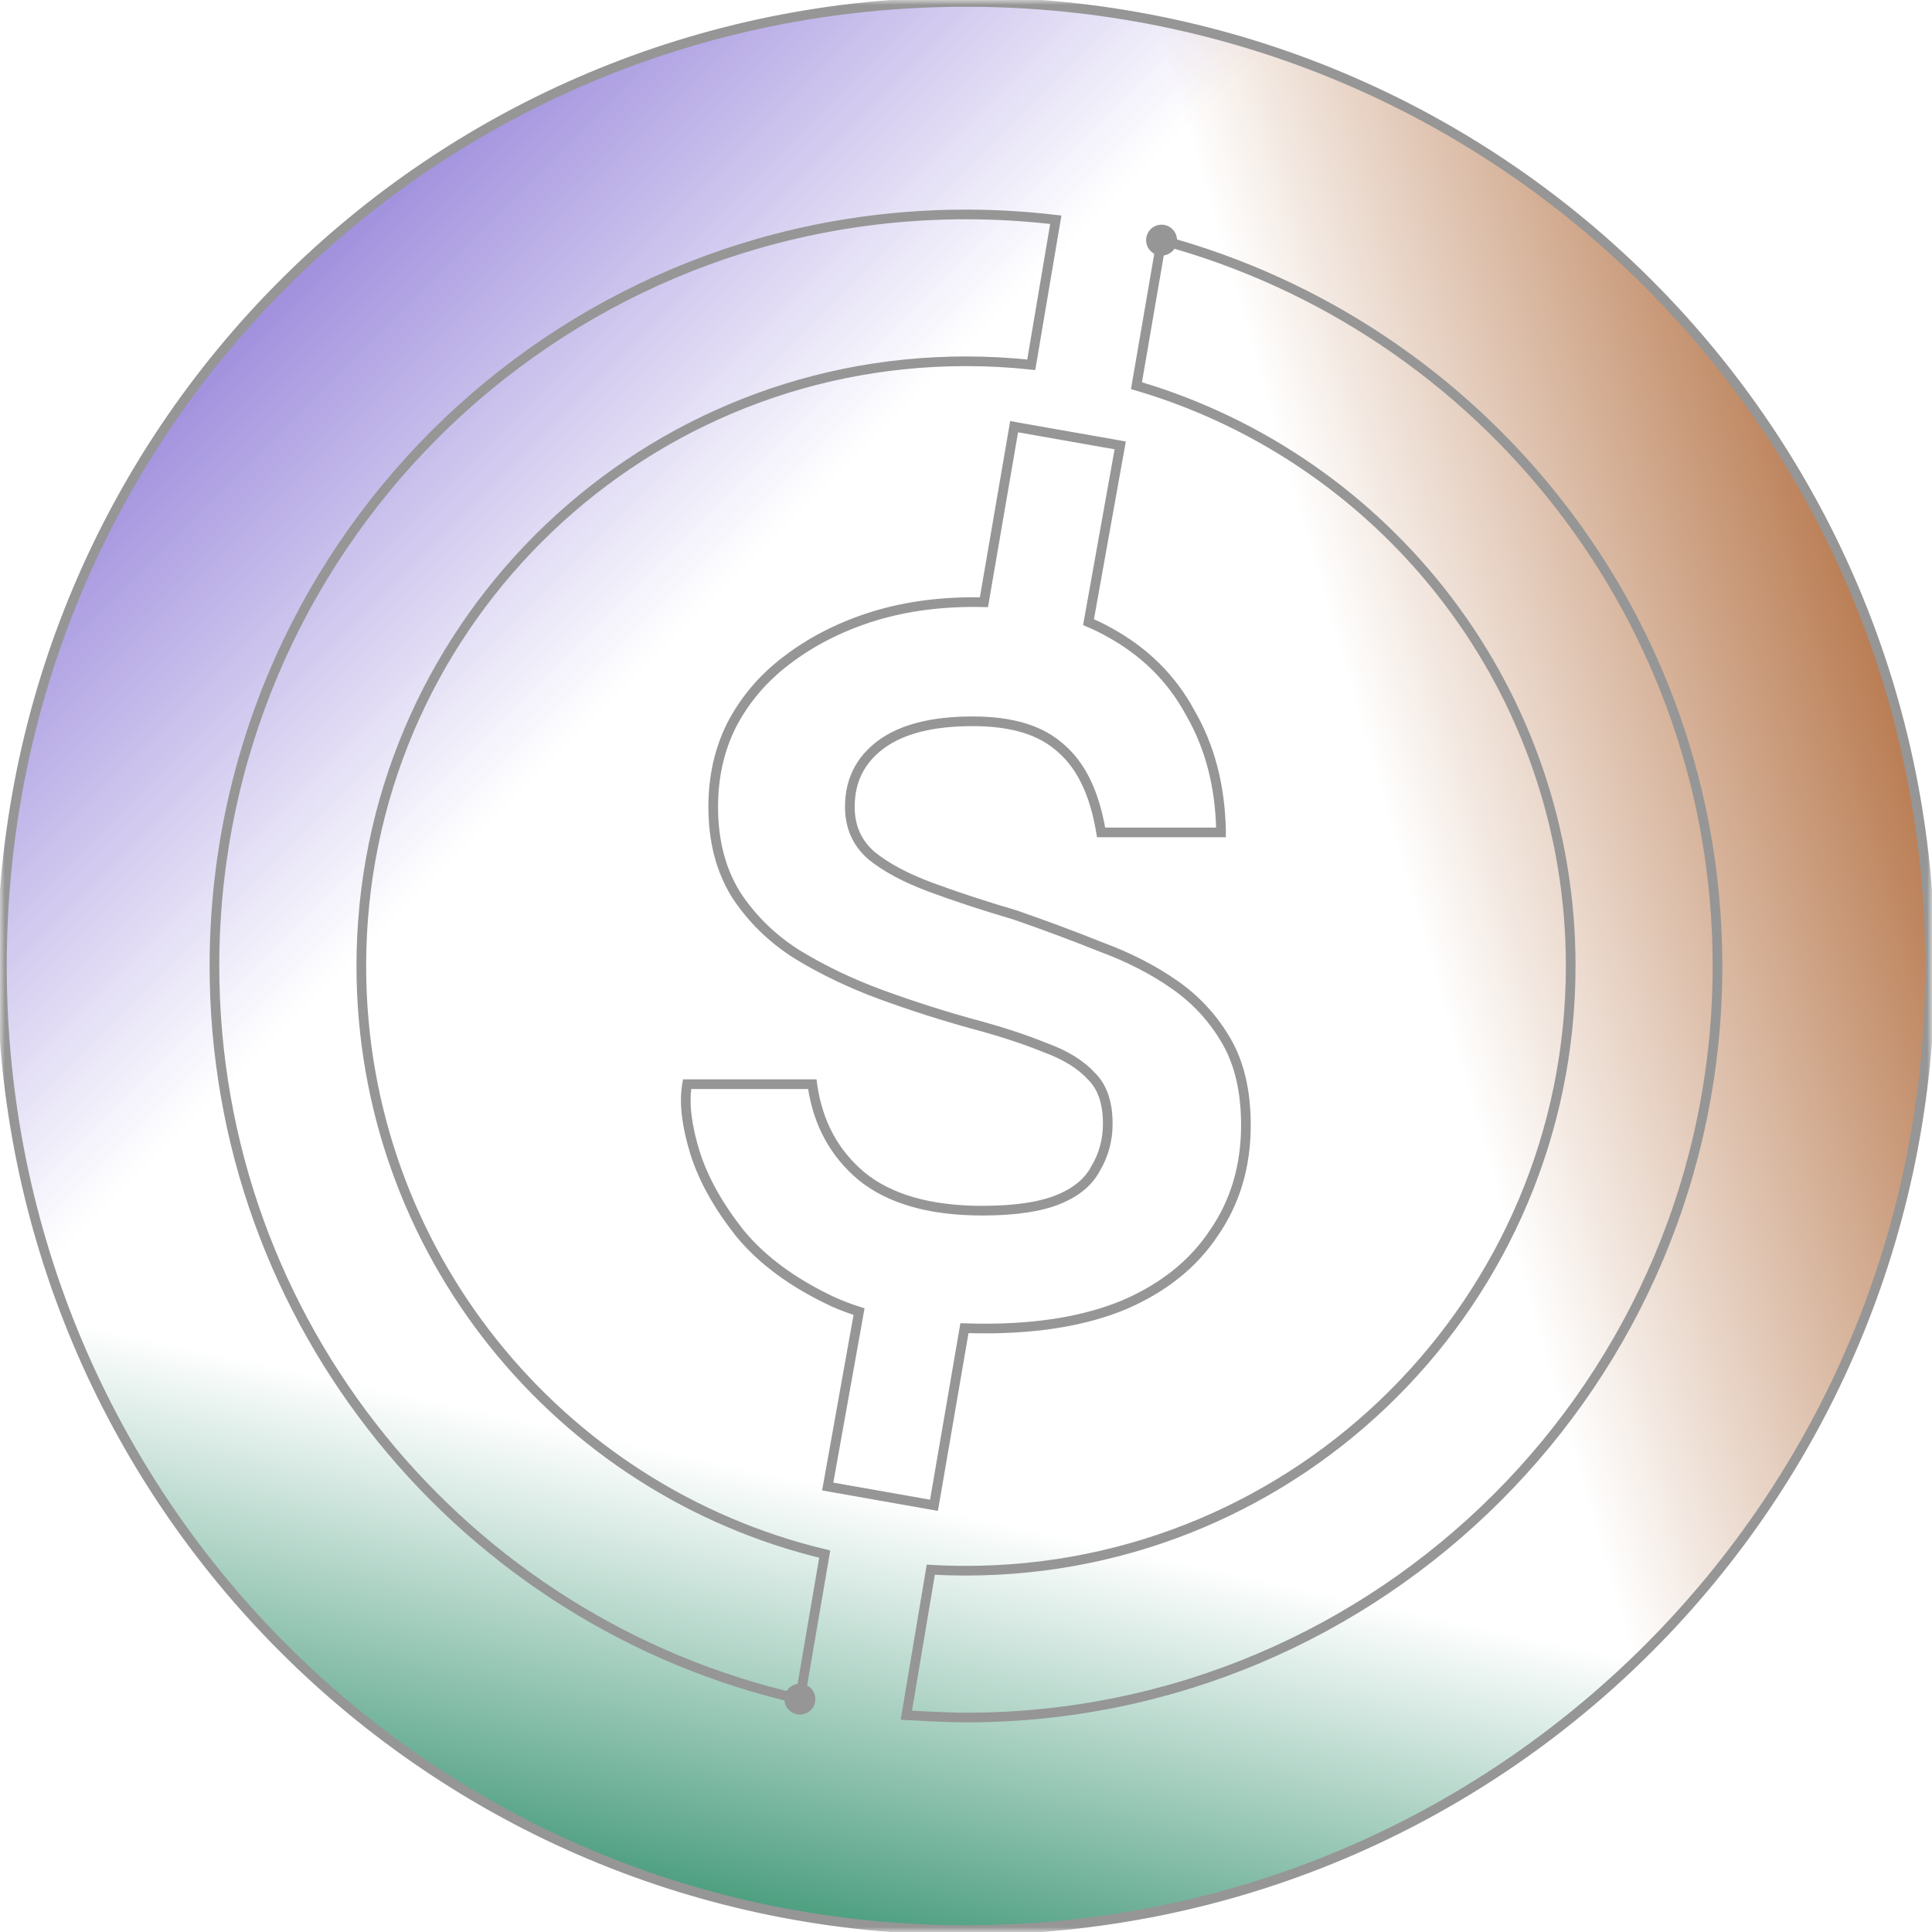 <?xml version="1.0" encoding="UTF-8"?> <svg xmlns="http://www.w3.org/2000/svg" width="200" height="200" viewBox="0 0 200 200" fill="none"> <g clip-path="url(#clip0_1631_17988)"> <mask id="mask0_1631_17988" style="mask-type:luminance" maskUnits="userSpaceOnUse" x="0" y="0" width="200" height="200"> <path d="M200 0H0V200H200V0Z" fill="white"></path> </mask> <g mask="url(#mask0_1631_17988)"> <path d="M100 200C155.416 200 200 155.416 200 100C200 44.584 155.416 0 100 0C44.584 0 0 44.584 0 100C0 155.416 44.584 200 100 200Z" fill="url(#paint0_linear_1631_17988)"></path> <path d="M100 200C155.416 200 200 155.416 200 100C200 44.584 155.416 0 100 0C44.584 0 0 44.584 0 100C0 155.416 44.584 200 100 200Z" fill="url(#paint1_linear_1631_17988)"></path> <path d="M100 200C155.416 200 200 155.416 200 100C200 44.584 155.416 0 100 0C44.584 0 0 44.584 0 100C0 155.416 44.584 200 100 200Z" fill="url(#paint2_linear_1631_17988)"></path> <path d="M105.18 44.204L104.98 44.168L104.948 44.368L101.856 62.34C101.524 62.332 101.184 62.328 100.844 62.328C96.908 62.328 93.3 62.86 90.028 63.92C86.76 64.98 83.872 66.48 81.364 68.412C78.952 70.252 77.068 72.48 75.716 75.096C74.46 77.624 73.832 80.436 73.832 83.532C73.832 87.016 74.604 90.024 76.156 92.556V92.56C77.796 95.08 79.92 97.16 82.524 98.804C85.212 100.444 88.14 101.84 91.304 102.996C94.464 104.148 97.624 105.156 100.784 106.024C103.644 106.788 106.12 107.604 108.216 108.46H108.22C110.304 109.22 111.896 110.212 113.016 111.428V111.432C114.112 112.532 114.676 114.152 114.676 116.324C114.676 118.016 114.256 119.564 113.416 120.968V120.976C112.68 122.364 111.384 123.44 109.504 124.192C107.624 124.944 105.028 125.328 101.692 125.328C96.272 125.328 92.116 124.136 89.204 121.776C86.376 119.412 84.68 116.292 84.112 112.408L84.088 112.236H71.128L71.1 112.404C70.808 114.268 71.1 116.604 71.968 119.4C72.836 122.116 74.38 124.868 76.588 127.664C78.904 130.476 82.132 132.844 86.264 134.772C87.108 135.148 87.996 135.484 88.928 135.78L85.72 153.688L85.684 153.884L85.88 153.92L96.488 155.792L96.684 155.828L96.72 155.632L99.84 137.492C100.536 137.516 101.244 137.528 101.968 137.528C107.624 137.528 112.432 136.712 116.38 135.068C120.424 133.328 123.516 130.86 125.644 127.66C127.868 124.46 128.976 120.728 128.976 116.472C128.976 112.996 128.304 110.08 126.94 107.74C125.588 105.412 123.8 103.472 121.576 101.924C119.364 100.38 116.816 99.076 113.936 98.016C111.068 96.864 108.1 95.76 105.04 94.704H105.036C101.788 93.744 98.88 92.788 96.304 91.832C93.74 90.88 91.704 89.784 90.2 88.56C88.716 87.256 87.976 85.588 87.976 83.532C87.976 80.812 89.048 78.668 91.192 77.076C93.344 75.48 96.496 74.668 100.68 74.668C104.864 74.668 107.812 75.62 109.864 77.492C111.92 79.272 113.292 82.1 113.956 86.004L113.984 86.172H126.4V85.968C126.3 81.336 125.24 77.276 123.216 73.792C121.284 70.208 118.436 67.4 114.68 65.372C114.044 65.02 113.376 64.696 112.684 64.404L115.928 46.304L115.964 46.108L115.768 46.072L105.16 44.204H105.18Z" stroke="#969696"></path> <path d="M199.799 100C199.799 155.308 155.307 199.8 99.999 199.8C44.691 199.8 0.199 155.308 0.199 100C0.199 44.692 44.691 0.2 99.999 0.2C155.307 0.2 199.799 44.692 199.799 100Z" stroke="#969696"></path> <path d="M99.999 22.2C103.143 22.2 106.247 22.388 109.295 22.748L106.755 37.76C104.535 37.524 102.283 37.4 100.003 37.4C65.431 37.4 37.403 65.428 37.403 100C37.403 129.536 57.859 154.296 85.375 160.88L82.803 175.892C48.111 168.064 22.199 137.056 22.199 100C22.199 57.032 57.031 22.2 99.999 22.2ZM93.823 177.56L96.355 162.496C97.559 162.564 98.775 162.6 99.999 162.6C134.571 162.6 162.599 134.572 162.599 100C162.599 71.556 143.627 47.544 117.647 39.924L120.239 24.86C153.391 33.768 177.795 64.036 177.795 100C177.795 142.968 142.963 177.8 99.995 177.8C97.915 177.8 93.823 177.56 93.823 177.56Z" stroke="#969696"></path> </g> <path d="M120.245 26.46C121.128 26.46 121.845 25.744 121.845 24.86C121.845 23.977 121.128 23.26 120.245 23.26C119.361 23.26 118.645 23.977 118.645 24.86C118.645 25.744 119.361 26.46 120.245 26.46Z" fill="#969696"></path> <path d="M82.803 177.492C83.687 177.492 84.403 176.776 84.403 175.892C84.403 175.009 83.687 174.292 82.803 174.292C81.919 174.292 81.203 175.009 81.203 175.892C81.203 176.776 81.919 177.492 82.803 177.492Z" fill="#969696"></path> </g> <defs> <linearGradient id="paint0_linear_1631_17988" x1="0" y1="0" x2="200" y2="200" gradientUnits="userSpaceOnUse"> <stop stop-color="#583BC4"></stop> <stop offset="0.34" stop-color="#583BC4" stop-opacity="0"></stop> </linearGradient> <linearGradient id="paint1_linear_1631_17988" x1="203.676" y1="69.808" x2="29.072" y2="120.652" gradientUnits="userSpaceOnUse"> <stop stop-color="#AF6939"></stop> <stop offset="0.34" stop-color="#AF6939" stop-opacity="0"></stop> </linearGradient> <linearGradient id="paint2_linear_1631_17988" x1="77.54" y1="204.044" x2="120.54" y2="4.844" gradientUnits="userSpaceOnUse"> <stop stop-color="#32906D"></stop> <stop offset="0.25" stop-color="#32906D" stop-opacity="0"></stop> </linearGradient> <clipPath id="clip0_1631_17988"> <rect width="200" height="200" fill="white"></rect> </clipPath> </defs> </svg> 